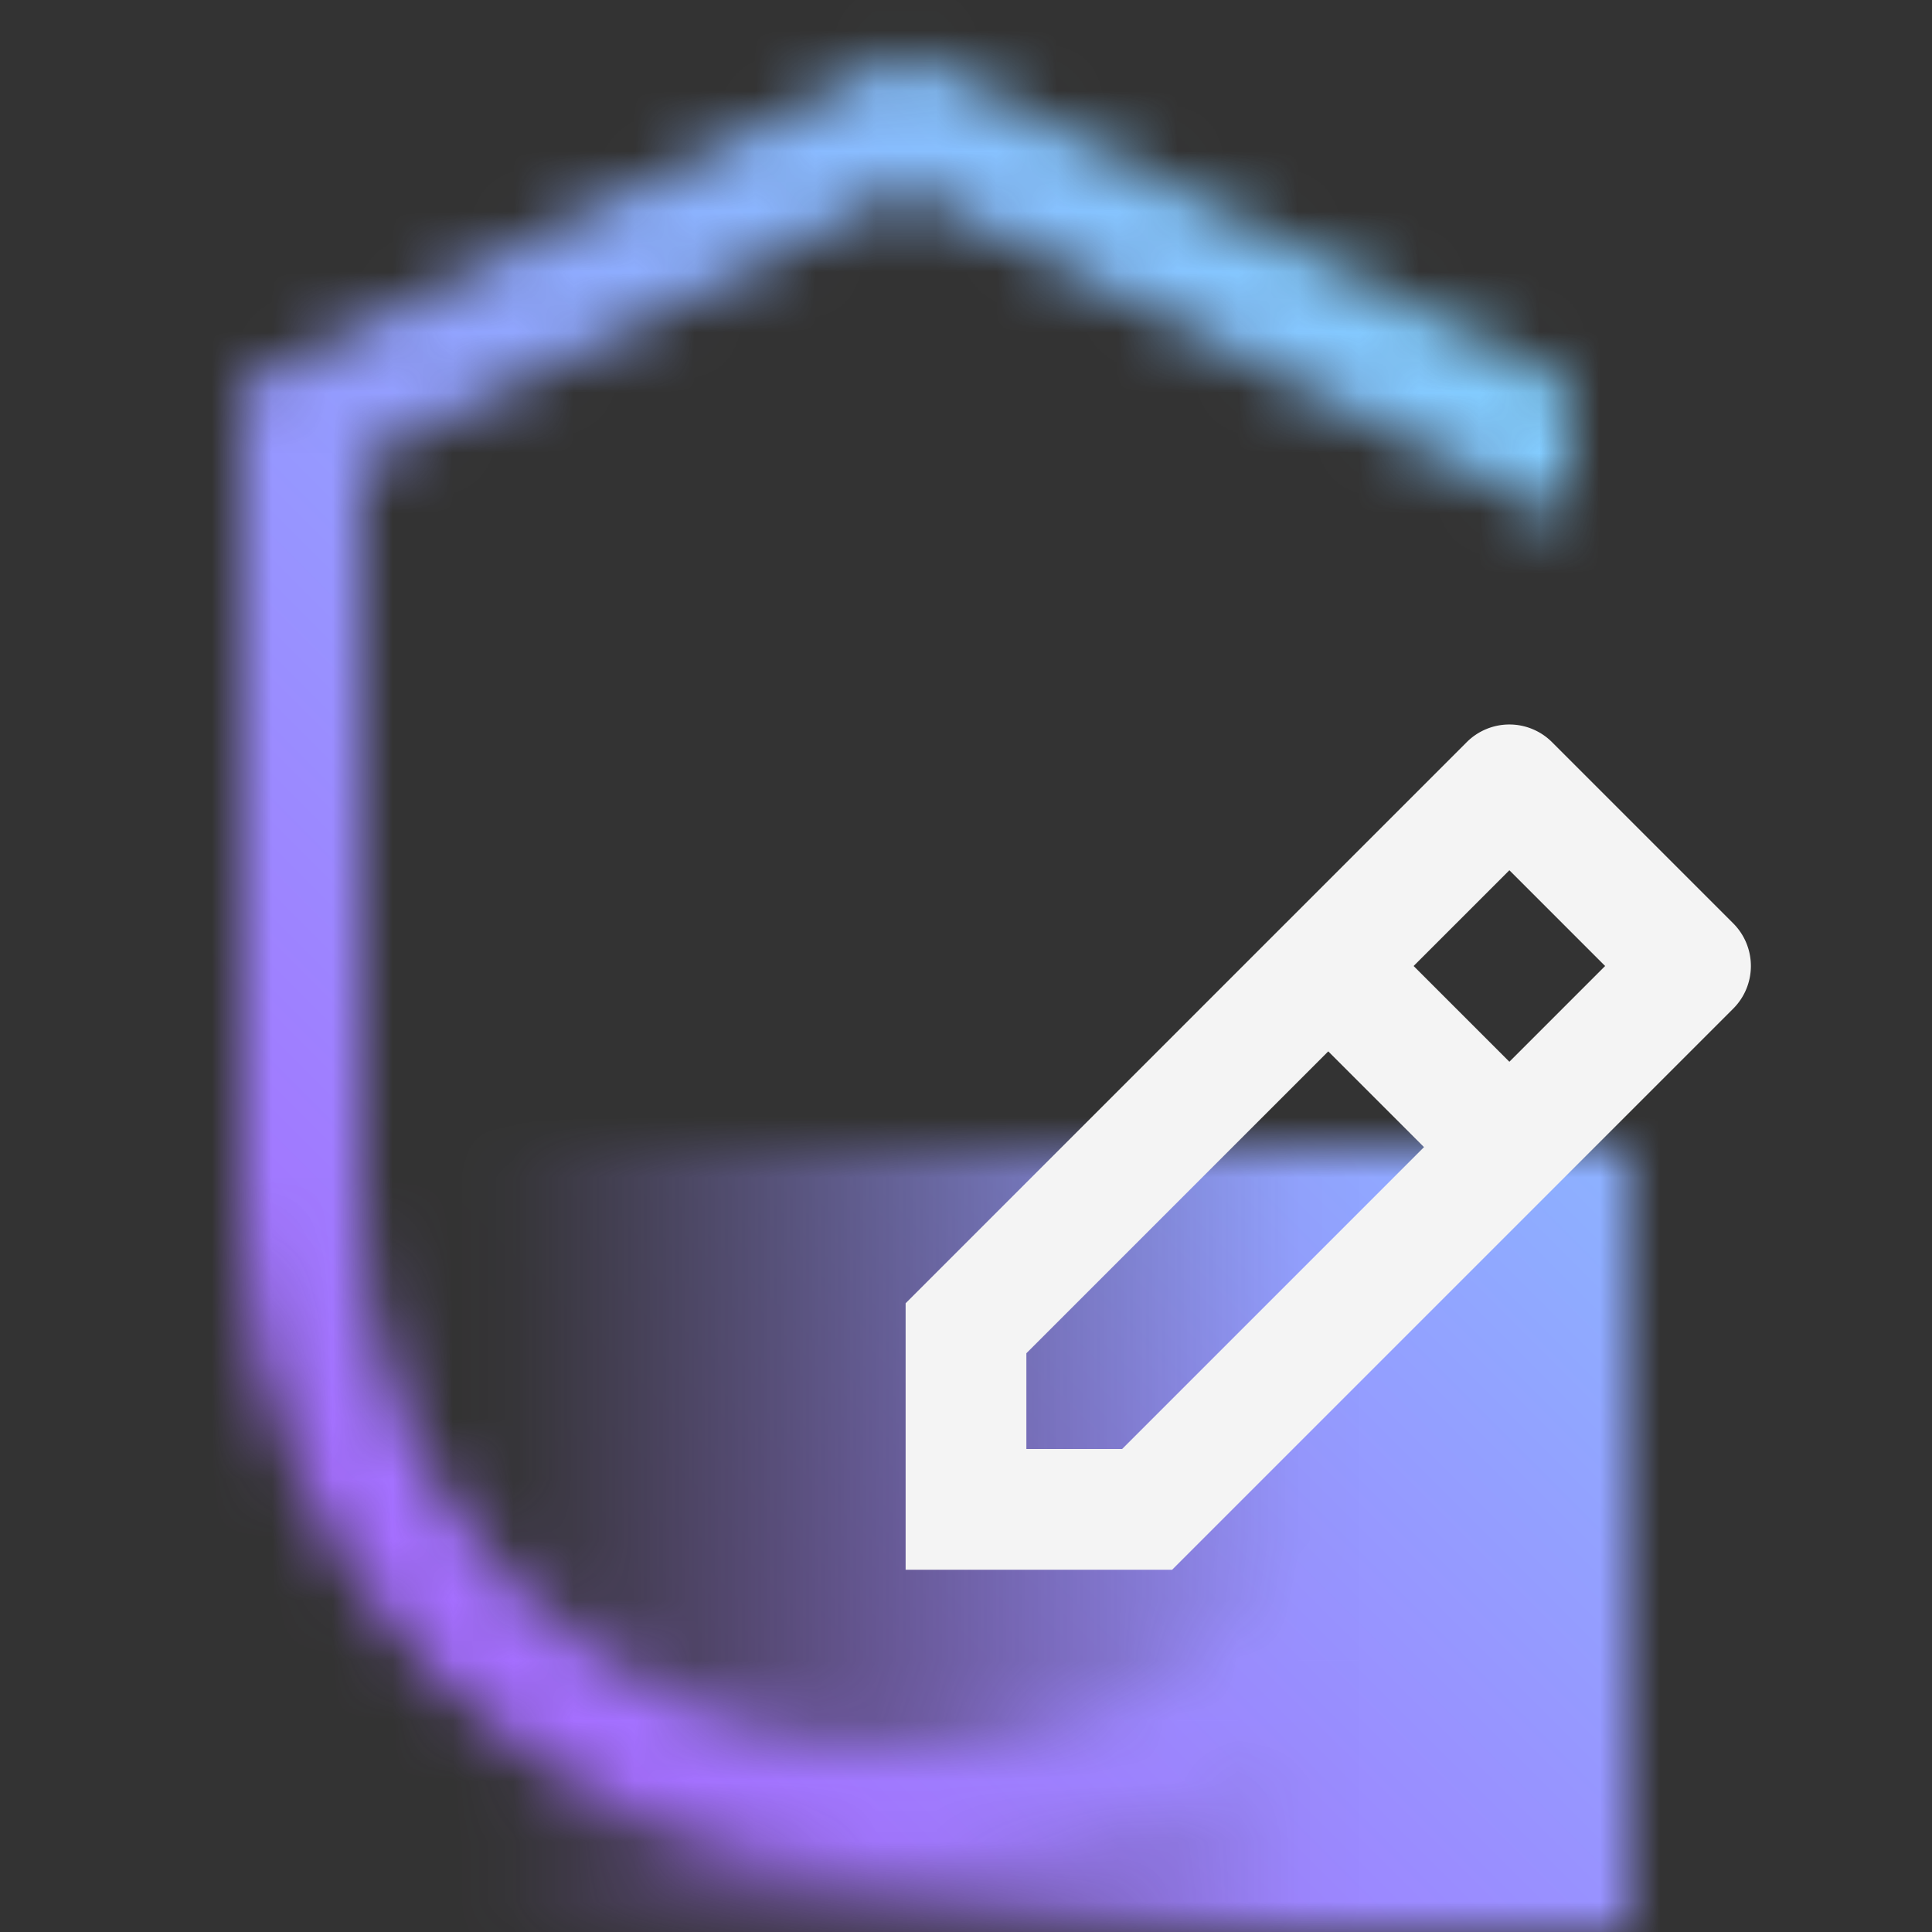 <svg id="unassigned" xmlns="http://www.w3.org/2000/svg" viewBox="0 0 32 32"><rect x="0" y="0" width="32" height="32" fill="#333333" stroke="none"/><defs><linearGradient id="qm2u92xjza" x1="6" y1="25.5" x2="27" y2="25.5" gradientUnits="userSpaceOnUse"><stop offset=".1" stop-opacity="0"/><stop offset=".75"/></linearGradient><linearGradient id="f8epgwtc5c" x1="0" y1="32" x2="32" y2="0" gradientUnits="userSpaceOnUse"><stop offset=".2" stop-color="#a56eff"/><stop offset=".8" stop-color="#82cfff"/></linearGradient><mask id="x2rfo62q7b" x="0" y="0" width="32" height="32" maskUnits="userSpaceOnUse"><path d="M15 29c-4.962 0-9-4.038-9-9V7.618l9-4.5 11 5.5V6.382l-11-5.5-11 5.5V20c0 6.065 4.935 11 11 11s11-4.935 11-11h-2c0 4.962-4.038 9-9 9z" style="fill:#fff;stroke-width:0"/><path style="fill:url(#qm2u92xjza);stroke-width:0" d="M6 19h21v13H6z"/></mask></defs><path style="fill:none;stroke-width:0" d="M0 0h32v32H0z"/><g style="mask:url(#x2rfo62q7b)"><path style="fill:url(#f8epgwtc5c);stroke-width:0" d="M0 0h32v32H0z"/></g><path d="m28.707 15.293-3-3a.999.999 0 0 0-1.414 0L15 21.586V26h4.414l9.293-9.293a.999.999 0 0 0 0-1.414zM18.586 24H17v-1.586l5-5L23.586 19l-5 5zM25 17.586 23.414 16 25 14.414 26.586 16 25 17.586z" style="fill:#f4f4f4;stroke-width:0"/></svg>